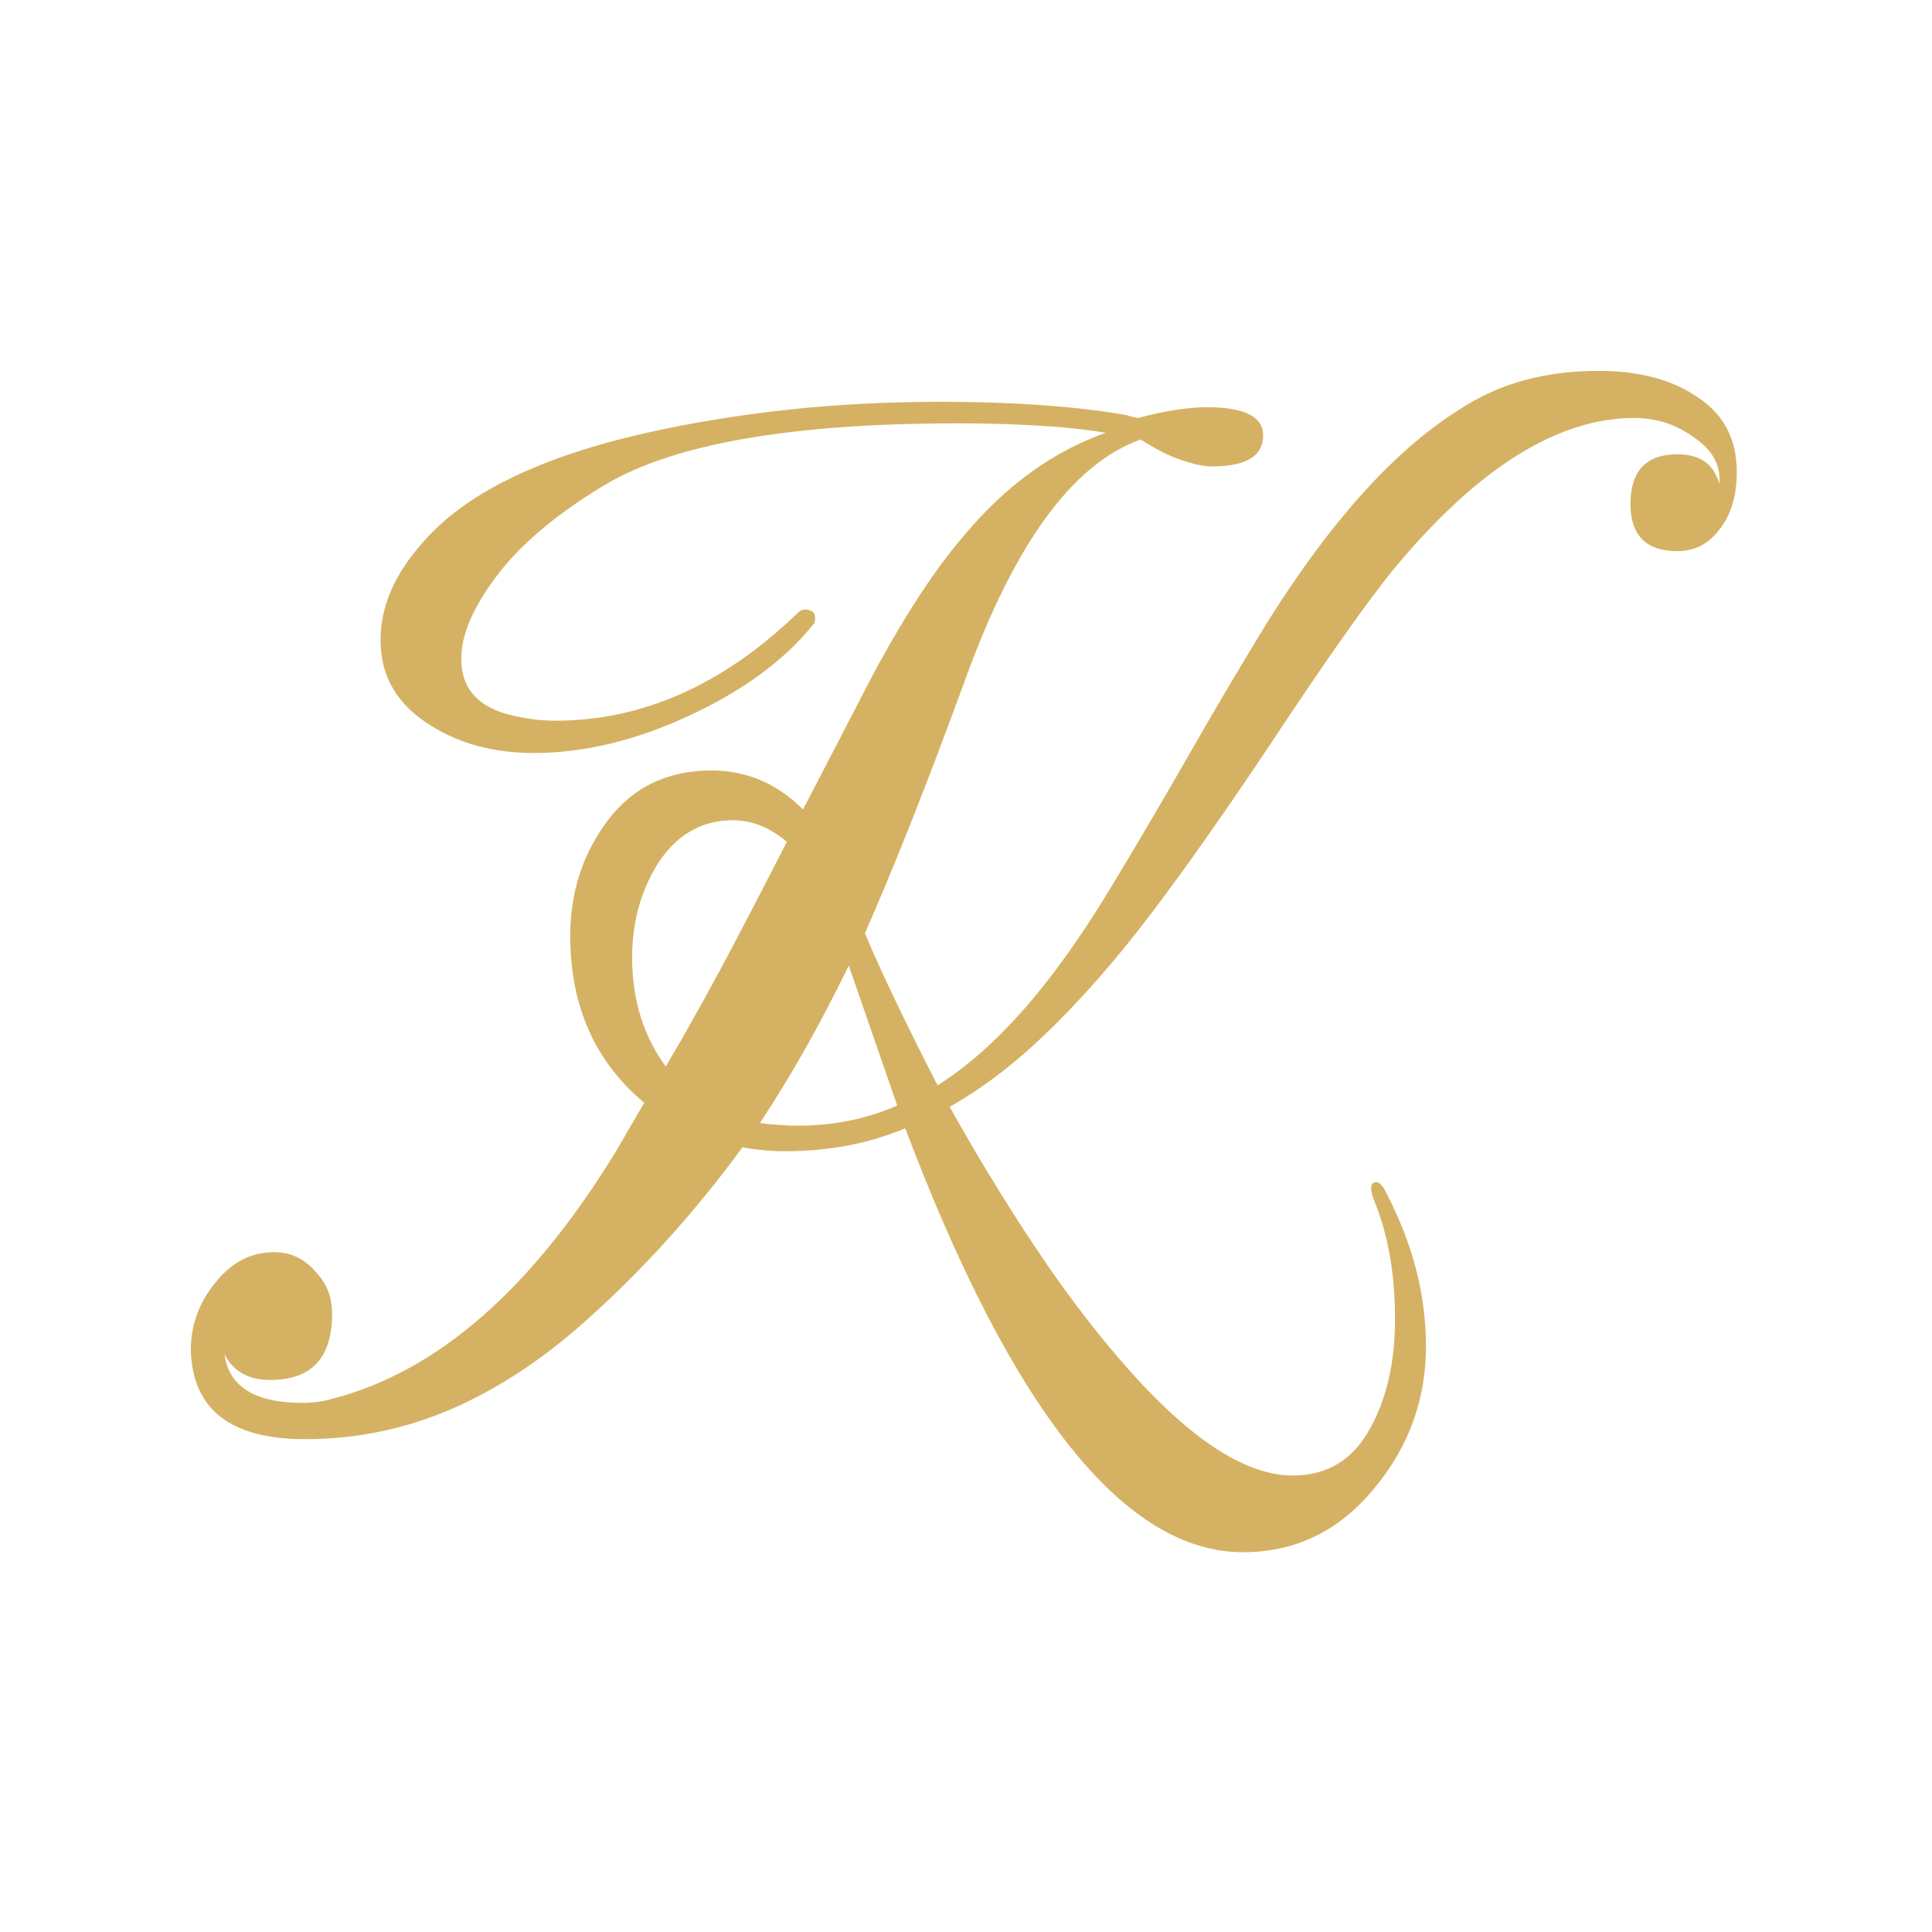 <svg xmlns="http://www.w3.org/2000/svg" version="1.1" xmlns:xlink="http://www.w3.org/1999/xlink" xmlns:svgjs="http://svgjs.dev/svgjs" width="128" height="128" viewBox="0 0 128 128"><g transform="matrix(0.805,0,0,0.805,12.334,24.259)"><svg viewBox="0 0 155 119" data-background-color="#293040" preserveAspectRatio="xMidYMid meet" height="98" width="128" xmlns="http://www.w3.org/2000/svg" xmlns:xlink="http://www.w3.org/1999/xlink"><g id="tight-bounds" transform="matrix(1,0,0,1,0.25,0.47)"><svg viewBox="0 0 154.5 118.06" height="118.06" width="154.5"><g><svg viewBox="0 0 154.5 118.06" height="118.06" width="154.5"><g><svg viewBox="0 0 154.5 118.06" height="118.06" width="154.5"><g id="textblocktransform"><svg viewBox="0 0 154.5 118.06" height="118.06" width="154.5" id="textblock"><g><svg viewBox="0 0 154.5 118.06" height="118.06" width="154.5"><g transform="matrix(1,0,0,1,0,0)"><svg width="154.5" viewBox="0.05 -36.8 57.45 43.9" height="118.06" data-palette-color="#d5b263"><path d="M39.15 7.1L39.15 7.1Q32.55 7.1 26.6-8.65L26.6-8.65Q25.5-8.2 24.4-8 23.3-7.8 22.15-7.8L22.15-7.8Q21.3-7.8 20.55-7.95L20.55-7.95Q19.35-6.3 17.95-4.73 16.55-3.15 14.95-1.7L14.95-1.7Q12.5 0.55 9.85 1.73 7.2 2.9 4.3 2.9L4.3 2.9Q0.15 2.9 0.05-0.4L0.05-0.4Q0.05-1.8 0.95-2.9L0.95-2.9Q1.85-4.05 3.15-4.05L3.15-4.05Q4.1-4.05 4.75-3.25L4.75-3.25Q5.3-2.65 5.3-1.75L5.3-1.75Q5.3 0.7 3 0.7L3 0.7Q1.8 0.7 1.3-0.25L1.3-0.25Q1.55 1.55 4.2 1.55L4.2 1.55Q4.8 1.55 5.3 1.4L5.3 1.4Q11.15-0.1 15.85-7.8L15.85-7.8 16.9-9.6Q14.15-11.9 14.15-15.8L14.15-15.8Q14.15-18.25 15.55-20.1L15.55-20.1Q16.95-21.95 19.4-21.95L19.4-21.95Q21.35-21.95 22.8-20.5L22.8-20.5 24.85-24.45Q26.9-28.5 28.8-30.7L28.8-30.7Q31.1-33.45 34.05-34.5L34.05-34.5Q32.8-34.7 31.45-34.77 30.1-34.85 28.55-34.85L28.55-34.85Q19.35-34.85 15.5-32.6L15.5-32.6Q12.9-31.05 11.55-29.35L11.55-29.35Q10.1-27.5 10.1-26.1L10.1-26.1Q10.1-24.35 12.2-23.95L12.2-23.95Q12.9-23.8 13.6-23.8L13.6-23.8Q18.45-23.8 22.6-27.8L22.6-27.8Q22.8-28 23.05-27.9L23.05-27.9Q23.25-27.85 23.25-27.6L23.25-27.6Q23.25-27.45 23.2-27.4L23.2-27.4Q22.4-26.4 21.25-25.55 20.1-24.7 18.6-24L18.6-24Q15.6-22.6 12.8-22.6L12.8-22.6Q10.6-22.6 9-23.6L9-23.6Q7.1-24.75 7.1-26.8L7.1-26.8Q7.1-28.65 8.65-30.4L8.65-30.4Q11-33.15 17-34.5L17-34.5Q19.45-35.05 22.18-35.35 24.9-35.65 27.95-35.65L27.95-35.65Q30-35.65 31.73-35.52 33.45-35.4 34.85-35.15L34.85-35.15Q34.8-35.15 34.9-35.13 35-35.1 35.25-35.05L35.25-35.05Q36-35.25 36.65-35.35 37.3-35.45 37.8-35.45L37.8-35.45Q39.9-35.45 39.9-34.4L39.9-34.4Q39.9-33.25 38-33.25L38-33.25Q37.55-33.25 36.88-33.48 36.2-33.7 35.35-34.25L35.35-34.25Q31.55-32.9 28.8-25.25L28.8-25.25Q27.7-22.25 26.78-19.93 25.85-17.6 25.1-15.9L25.1-15.9Q25.65-14.6 26.33-13.2 27-11.8 27.8-10.25L27.8-10.25Q29.4-11.25 31.03-13.1 32.65-14.95 34.3-17.7L34.3-17.7Q35.75-20.1 37.15-22.55 38.55-25 40.05-27.45L40.05-27.45Q41.8-30.25 43.6-32.25 45.4-34.25 47.25-35.4L47.25-35.4Q49.4-36.8 52.35-36.8L52.35-36.8Q54.6-36.8 56-35.85L56-35.85Q57.5-34.9 57.5-33.05L57.5-33.05Q57.5-31.7 56.85-30.9L56.85-30.9Q56.25-30.1 55.3-30.1L55.3-30.1Q53.55-30.1 53.55-31.85L53.55-31.85Q53.55-33.7 55.3-33.7L55.3-33.7Q56.55-33.7 56.85-32.6L56.85-32.6Q56.95-33.6 55.95-34.3L55.95-34.3Q55.4-34.7 54.83-34.88 54.25-35.05 53.7-35.05L53.7-35.05Q49.45-35.05 44.85-29.55L44.85-29.55Q44.1-28.65 42.9-26.95 41.7-25.25 40.05-22.75L40.05-22.75Q36.7-17.75 34.65-15.25L34.65-15.25Q33-13.25 31.43-11.8 29.85-10.35 28.25-9.45L28.25-9.45Q29.85-6.6 31.4-4.28 32.95-1.95 34.5-0.15L34.5-0.15Q38.25 4.25 41 4.25L41 4.25Q42.95 4.25 43.9 2.45L43.9 2.45Q44.8 0.8 44.8-1.55L44.8-1.55Q44.8-4.05 44.05-5.9L44.05-5.9Q43.75-6.65 44.1-6.65L44.1-6.65Q44.3-6.65 44.5-6.2L44.5-6.2Q45.95-3.4 45.95-0.55L45.95-0.55Q45.95 2.4 44.05 4.7L44.05 4.7Q42.1 7.1 39.15 7.1ZM17.7-10.95L17.7-10.95Q18.65-12.55 19.78-14.65 20.9-16.75 22.2-19.3L22.2-19.3Q21.25-20.1 20.2-20.1L20.2-20.1Q18.4-20.1 17.35-18.4L17.35-18.4Q16.45-16.9 16.45-15L16.45-15Q16.45-12.65 17.7-10.95ZM22.6-8.75L22.6-8.75Q24.6-8.75 26.3-9.5L26.3-9.5 24.5-14.7Q22.95-11.5 21.2-8.85L21.2-8.85Q21.55-8.8 21.9-8.78 22.25-8.75 22.6-8.75Z" opacity="1" transform="matrix(1,0,0,1,0,0)" fill="#d5b263" class="wordmark-text-0" data-fill-palette-color="primary" id="text-0"></path></svg></g></svg></g></svg></g></svg></g><g></g></svg></g><defs></defs></svg><rect width="154.5" height="118.06" fill="none" stroke="none" visibility="hidden"></rect></g></svg></g></svg>